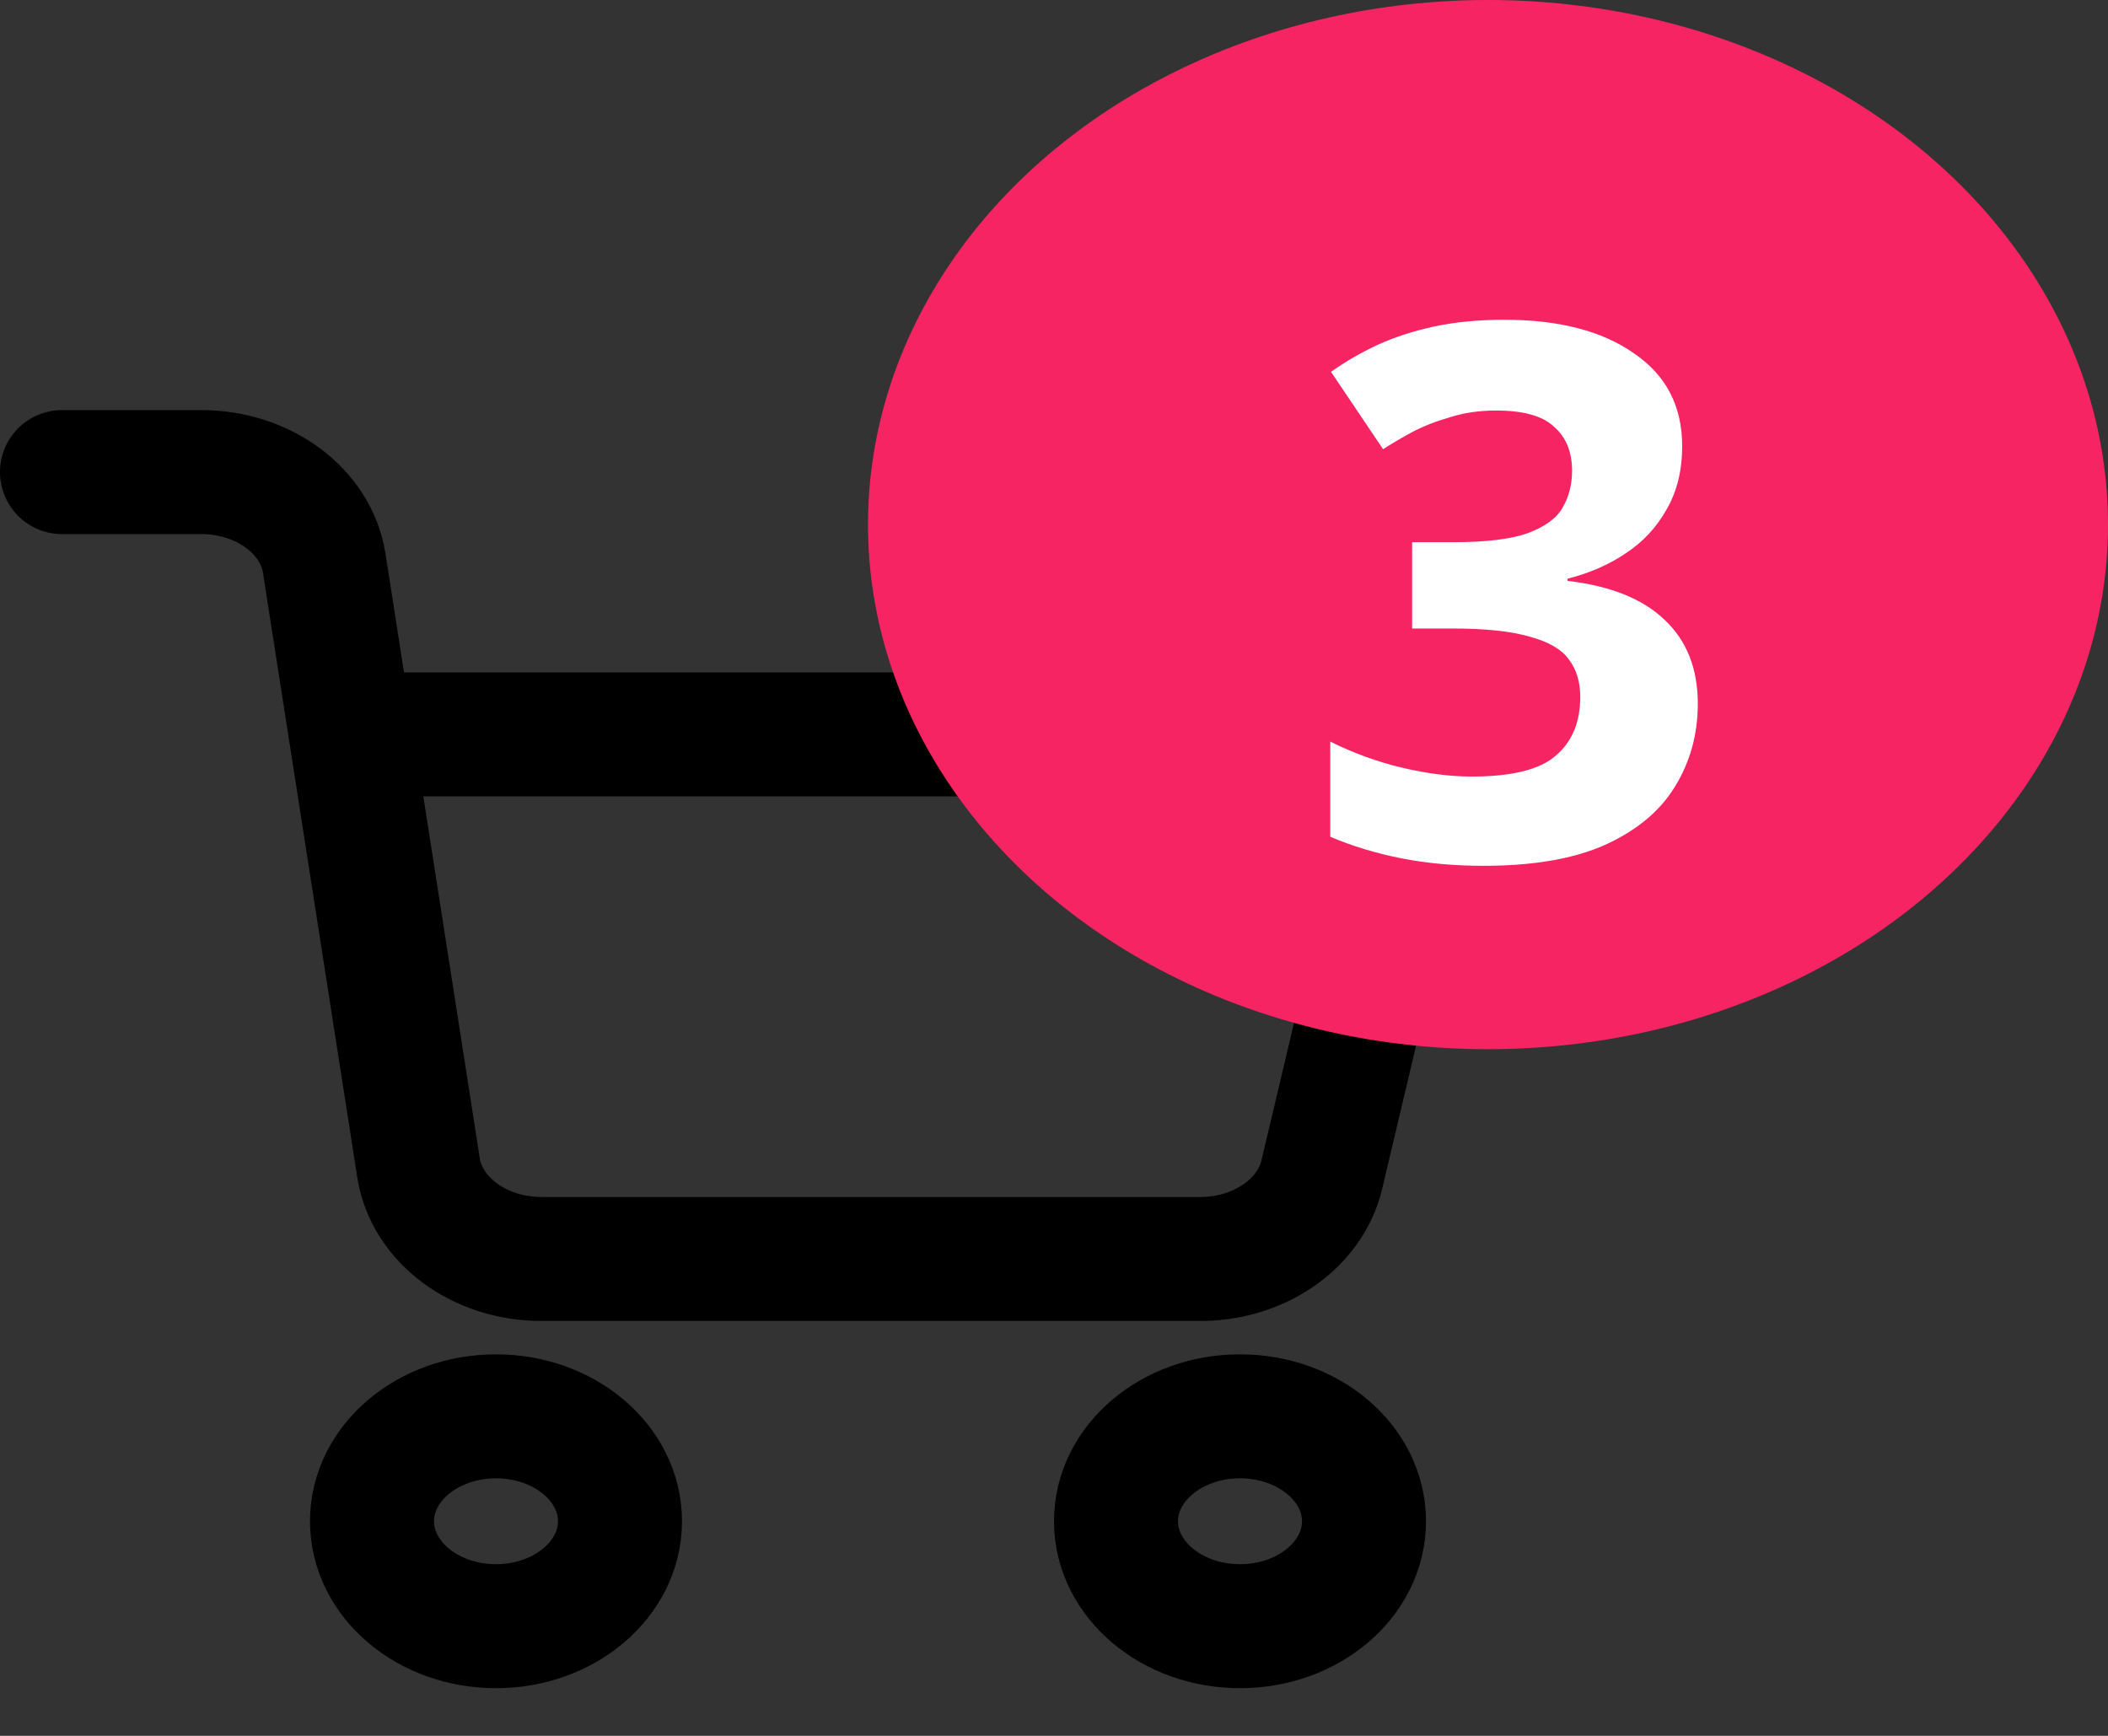 <svg width="34" height="28" viewBox="0 0 34 28" fill="none" xmlns="http://www.w3.org/2000/svg">
<rect x="0" y="0" width="34" height="28" fill="#333333" stroke="none"/>
<path fill-rule="evenodd" clip-rule="evenodd" d="M8 26.231C9.105 26.231 10 25.473 10 24.538C10 23.604 9.105 22.846 8 22.846C6.895 22.846 6 23.604 6 24.538C6 25.473 6.895 26.231 8 26.231Z" stroke="black" stroke-width="2" stroke-linecap="round" stroke-linejoin="round"/>
<path fill-rule="evenodd" clip-rule="evenodd" d="M20 26.231C21.105 26.231 22 25.473 22 24.538C22 23.604 21.105 22.846 20 22.846C18.895 22.846 18 23.604 18 24.538C18 25.473 18.895 26.231 20 26.231Z" stroke="black" stroke-width="2" stroke-linecap="round" stroke-linejoin="round"/>
<path d="M5.67 11.846H23L21.32 18.945C21.131 19.749 20.289 20.323 19.32 20.308H8.75C7.739 20.315 6.881 19.683 6.75 18.835L5.23 9.088C5.1 8.246 4.253 7.617 3.25 7.615H1" stroke="black" stroke-width="2" stroke-linecap="round" stroke-linejoin="round"/>
<ellipse cx="24" cy="8.462" rx="10" ry="8.462" fill="#F72464"/>
<path d="M27.132 7.198C27.132 7.59 27.048 7.93 26.88 8.218C26.72 8.506 26.5 8.742 26.22 8.926C25.948 9.11 25.636 9.246 25.284 9.334V9.37C25.972 9.45 26.492 9.658 26.844 9.994C27.204 10.33 27.384 10.782 27.384 11.35C27.384 11.846 27.26 12.294 27.012 12.694C26.772 13.086 26.396 13.398 25.884 13.63C25.38 13.854 24.728 13.966 23.928 13.966C23.456 13.966 23.016 13.926 22.608 13.846C22.2 13.766 21.816 13.65 21.456 13.498V11.962C21.824 12.146 22.208 12.286 22.608 12.382C23.016 12.478 23.392 12.526 23.736 12.526C24.384 12.526 24.836 12.414 25.092 12.19C25.356 11.966 25.488 11.65 25.488 11.242C25.488 11.002 25.428 10.802 25.308 10.642C25.188 10.474 24.976 10.35 24.672 10.27C24.376 10.182 23.96 10.138 23.424 10.138H22.776V8.746H23.436C23.964 8.746 24.364 8.698 24.636 8.602C24.916 8.498 25.104 8.362 25.2 8.194C25.304 8.018 25.356 7.818 25.356 7.594C25.356 7.29 25.26 7.054 25.068 6.886C24.884 6.71 24.572 6.622 24.132 6.622C23.86 6.622 23.612 6.658 23.388 6.73C23.164 6.794 22.96 6.874 22.776 6.97C22.6 7.066 22.444 7.158 22.308 7.246L21.468 5.998C21.692 5.838 21.94 5.694 22.212 5.566C22.492 5.438 22.8 5.338 23.136 5.266C23.472 5.194 23.848 5.158 24.264 5.158C25.144 5.158 25.84 5.338 26.352 5.698C26.872 6.05 27.132 6.55 27.132 7.198Z" fill="white"/>
</svg>
